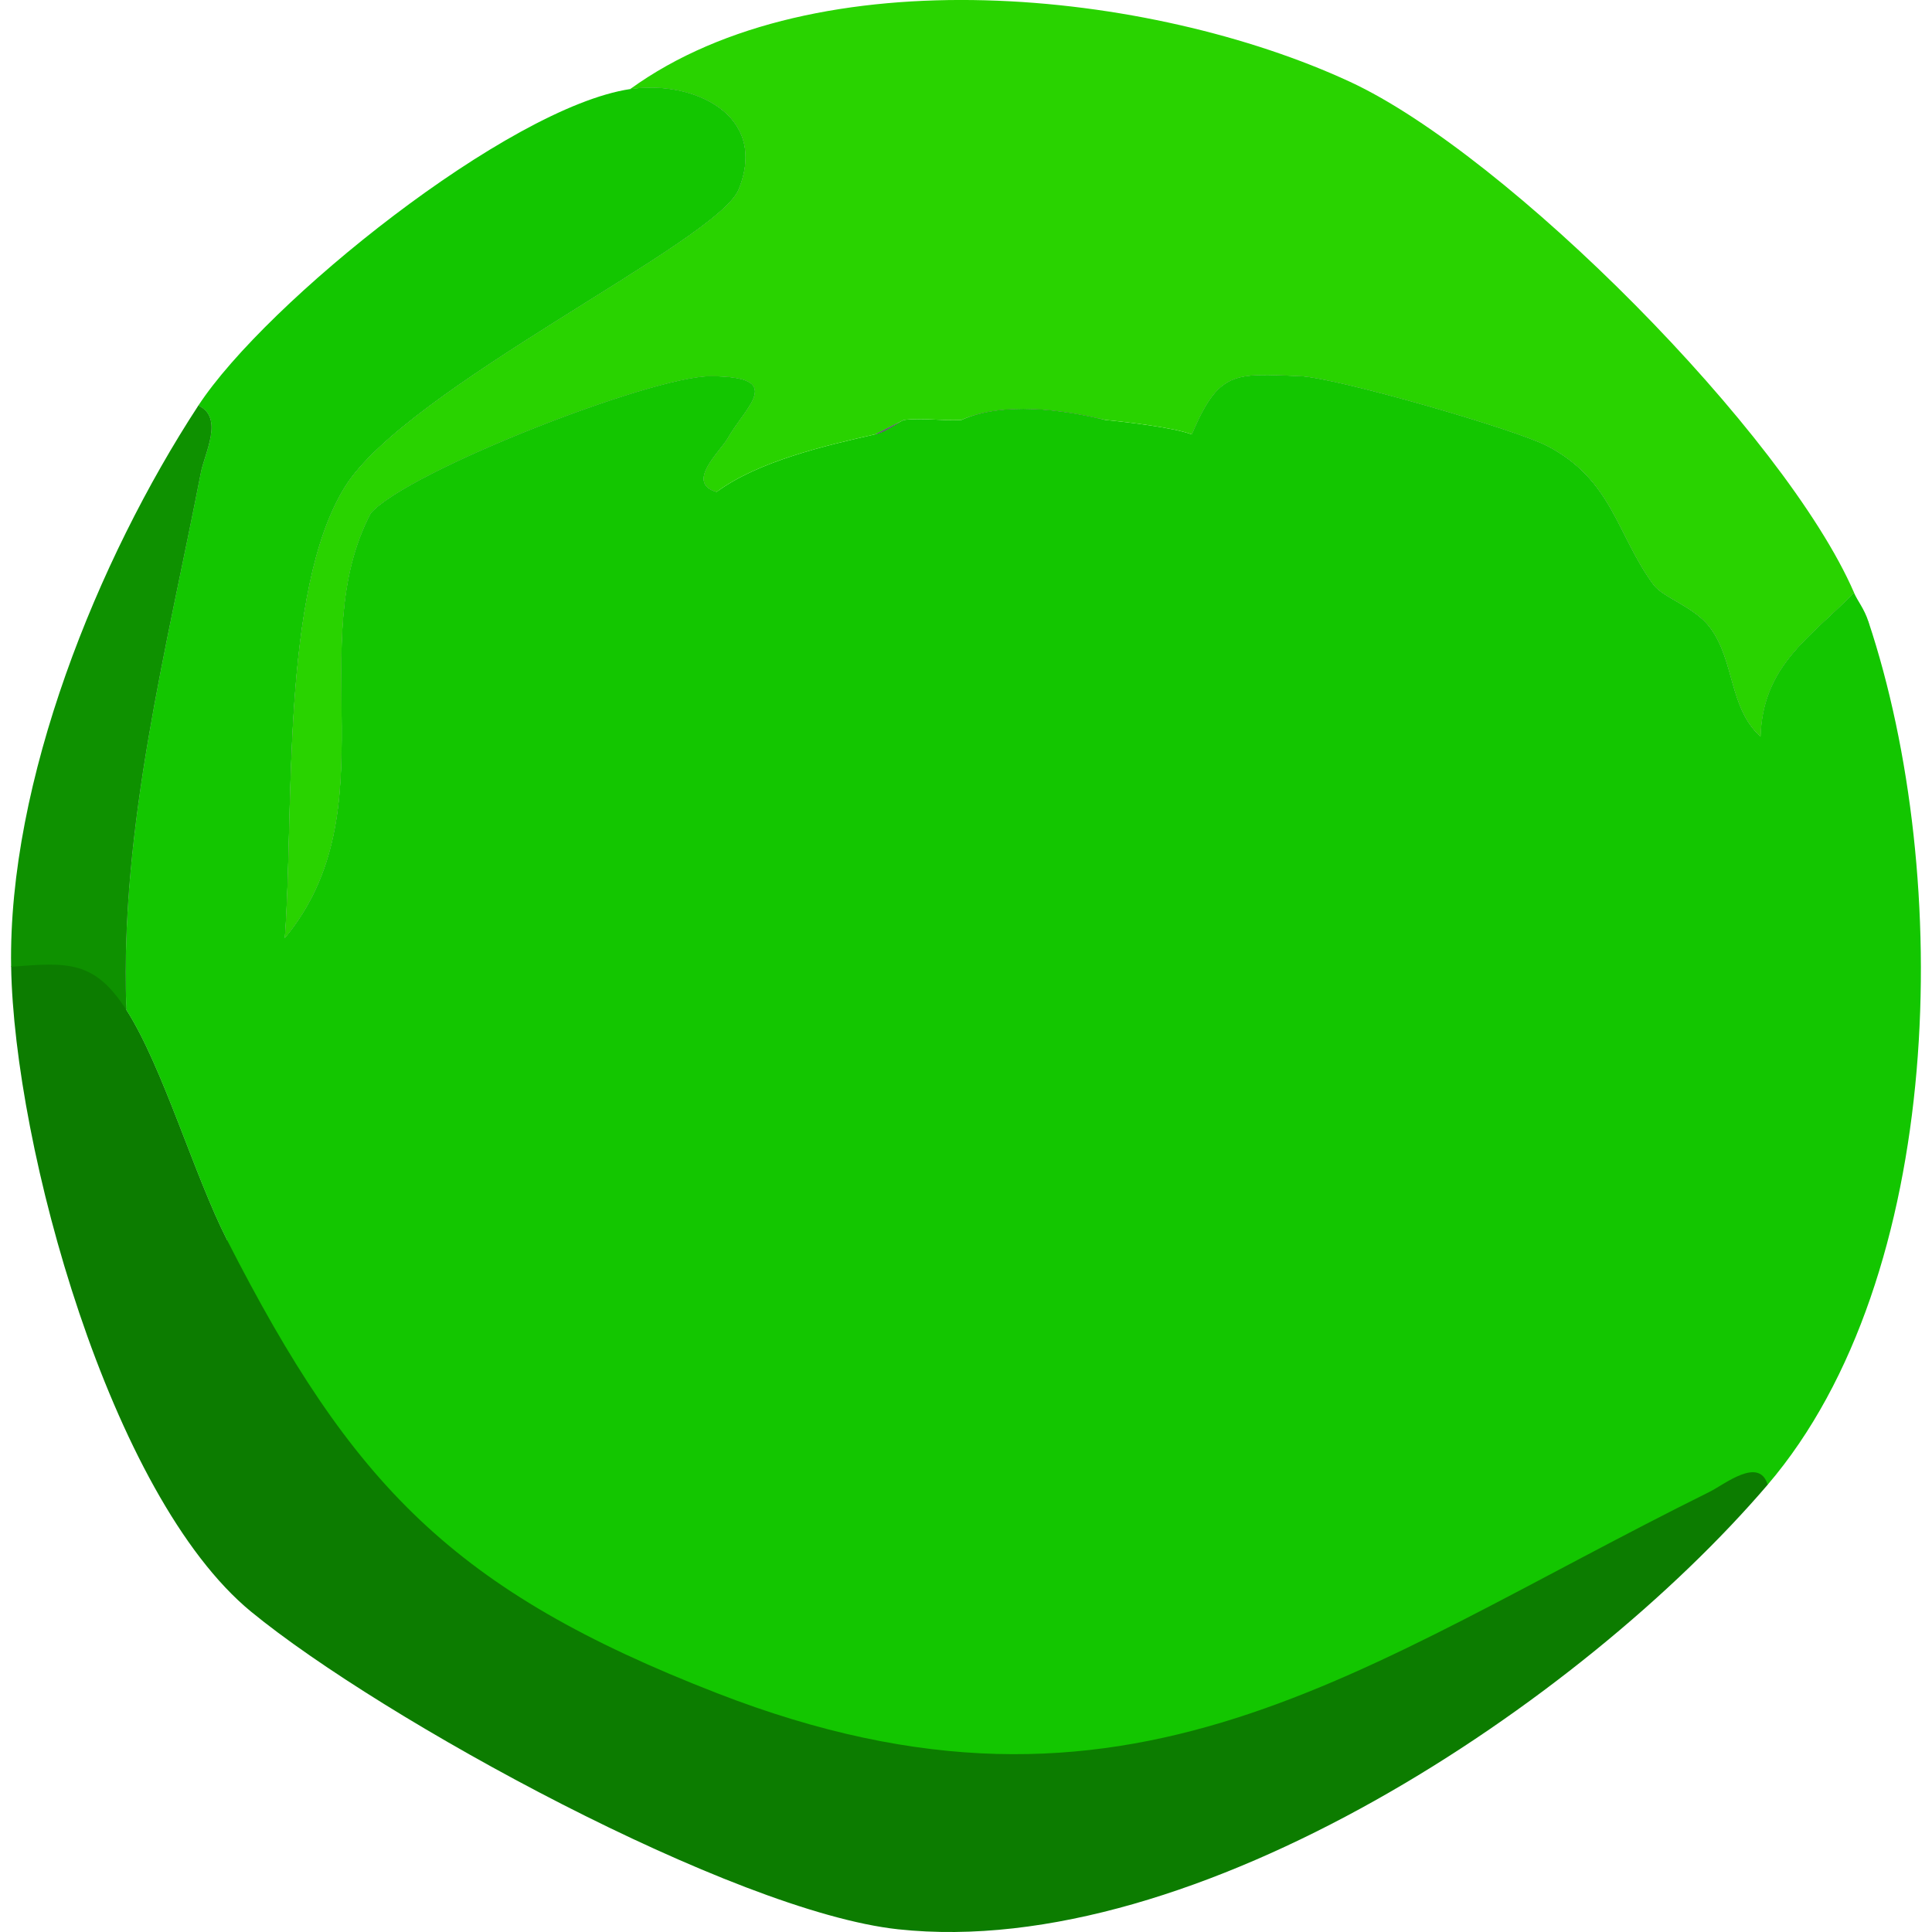 <?xml version="1.0" encoding="UTF-8"?>
<svg id="Layer_1" data-name="Layer 1" xmlns="http://www.w3.org/2000/svg" viewBox="0 0 1000 1000">
  <defs>
    <style>
      .cls-1 {
        fill: #493d5e;
      }

      .cls-2 {
        fill: #645675;
      }

      .cls-3 {
        fill: #0c7c00;
      }

      .cls-4 {
        fill: #13c600;
      }

      .cls-5 {
        fill: #0e9100;
      }

      .cls-6 {
        fill: #29d300;
      }
    </style>
  </defs>
  <path class="cls-2" d="M103.92,244.6c-17.67,91.03-41.65,182.64-38.61,275.91.02.75.06,1.47.07,2.22-2.31-9.53-7.49-17.34-15.21-23.6.06-2.87.11-5.76.21-8.63,2.82-95.9,25.97-191.09,52.27-280.55,13.35,6.15,3.24,24.55,1.27,34.66Z"/>
  <path class="cls-2" d="M117.55,641.89c-11,2.83-14.52-1.04-19.97-7.46-9.47-11.11-45.04-98.9-32.2-111.71,18.85,29.44,35.16,85.85,52.16,119.16Z"/>
  <path class="cls-2" d="M370.92,254.63c-16.33-4.74,1.94-20.97,5.78-27.76,9.41-16.63,30.54-32.12-9.19-32.14-30.31,0-156.48,49.09-175.61,70.88-35.55,67.62,10.25,153.76-44.46,219.89,4.87-64.24-2.31-179.49,31.02-233.33,31.79-51.4,192.87-126.97,203.89-154.08,15.81-38.91-24.01-56.8-56.13-51.99,74.36-34.77,103.47,52.33,37.04,89.45l-140.9,93.31,104.34-40.68c89.26-26.02,91.63,17.56,44.22,66.46Z"/>
  <path class="cls-2" d="M959.63,306.75c-23.02,23.56-47.17,37.62-48.4,74.44-16.24-14.71-13.31-38.94-25.86-56.08-8.18-11.19-24.4-15.55-29.57-22.58-19.03-25.95-21.12-54.1-54.92-71.74-16.54-8.63-109.04-35.33-127.92-36.13-34.23-1.44-42.06-2.89-56.11,30.16-11.54-14.02-8.41-21.74,2.8-33.35,38.31-39.67,246.73,25.82,247.37,101.41,18.9,11.07,36.05,23.45,41.22,46.53,15.88-27.27,33.02-38.18,51.4-32.68Z"/>
  <path class="cls-2" d="M971.12,617.87c-11.93,54.08-31.6,103.37-97.28,78.91-80.54,81.11-176.56,137.1-279.66,189.2-3.82,1.94-7.66,3.88-11.5,5.8-10.61,6.38-19.78,5.33-25.34-1.03-3.43-3.91-5.46-9.82-5.63-17.26-74.57-14.19-147.97-32.79-220.17-55.85-64.78-57.27-123.58-120.95-176.38-191.05-4.14,10.44-9.66,20.32-16.09,24.5-6.38,4.18-13.68,2.76-21.53-9.21,23.62,5.28,23.56-37.04,33.54-37.1,16.85-.07,135.88,172.7,187.49,199.77,40.77,21.36,226.36,51.17,233.63,60.83,1.55,2.07-13.74,19.43-3.84,22.22,61.58-44.78,134.69-72.65,197.01-115.9,23.64-16.41,89.02-82.19,104.55-88.89,13.76-5.91,41.05,28.99,74.85-22.28,27.2-41.27,24.7-178.17,22.63-231.22-1.3-32.92-20.49-75.84-.32-107.68,15.57,98.47,16.91,197.22,4.03,296.23Z"/>
  <path class="cls-3" d="M914.93,768.51c-96.36,112.62-295.95,246.73-450.07,230.09-85.38-9.21-267.09-108.8-334.84-164.35C56.87,774.23,7.34,593.36,5.77,500.39c9.27-20.62,30.18-21.4,44.61-9.9,8.17,6.51,14.24,16.98,14.93,30.01.02.75.06,1.47.07,2.22,18.85,29.44,35.16,85.85,52.16,119.16l21.23,8.56c.09.22.21.43.3.65,70.58,156.37,249.32,253.18,418.26,239.67,12.34-.99,24.65-2.57,36.84-4.77,34.81-6.23,68.81-17.41,100.93-34.04l199.44-101.86c18.08-6.04,27.59.41,20.38,18.42Z"/>
  <path class="cls-4" d="M914.93,768.51c-4.33-14.82-22.45-.11-29.94,3.6-182.51,90.49-300.42,187.3-513.92,104.25-136.26-53-188.7-107.47-253.52-234.47-17-33.31-33.31-89.73-52.16-119.16-.02-.75-.06-1.47-.07-2.22-3.04-93.27,20.94-184.88,38.61-275.91,1.98-10.1,12.08-28.5-1.27-34.66,34.81-53.3,160.49-154.42,223.56-163.85,32.12-4.81,71.94,13.09,56.13,51.99-11.02,27.11-172.11,102.68-203.89,154.08-33.33,53.84-26.16,169.09-31.02,233.33,54.72-66.12,8.91-152.27,44.46-219.89,19.13-21.79,145.3-70.88,175.61-70.88,39.73.02,18.61,15.51,9.19,32.14-3.84,6.79-22.11,23.02-5.78,27.76,21.51-15.9,56.32-24.01,81.97-29.79,4.87-1.1,9.94-4.62,12.84-6.41.02-.02.06-.04.09-.06l1.98-.99c9.41-1.19,20.08.56,29.81,0,21.74-9.6,51.94-5.48,74.51,0,11.32,1.08,35.44,3.95,44.72,7.46,14.06-33.05,21.89-31.6,56.11-30.16,18.88.8,111.39,27.5,127.92,36.13,33.8,17.64,35.89,45.79,54.92,71.74,5.16,7.03,21.38,11.39,29.57,22.58,12.55,17.13,9.62,41.37,25.86,56.08,1.23-36.82,25.37-50.88,48.4-74.44,1.99,4.57,5.18,8.05,7.46,14.9,44.01,132.08,39.91,339.24-52.16,446.86Z"/>
  <path class="cls-5" d="M103.92,244.6c-17.67,91.03-41.65,182.64-38.61,275.91.02.75.06,1.47.07,2.22-16.42-25.65-30.24-24.68-59.62-22.33-1.6-95.95,44.65-210.51,96.88-290.45,13.35,6.15,3.24,24.55,1.27,34.66Z"/>
  <path class="cls-1" d="M465.74,218.42c-2.91,1.79-7.98,5.31-12.84,6.41l12.84-6.41Z"/>
  <path class="cls-1" d="M572.13,217.38c-22.58-5.48-52.78-9.6-74.51,0,19.87-9.08,44.72-9.08,74.51,0Z"/>
  <path class="cls-6" d="M959.63,306.75c-23.02,23.56-47.17,37.62-48.4,74.44-16.24-14.71-13.31-38.94-25.86-56.08-8.18-11.19-24.4-15.55-29.57-22.58-19.03-25.95-21.12-54.1-54.92-71.74-16.54-8.63-109.04-35.33-127.92-36.13-34.23-1.44-42.06-2.89-56.11,30.16-9.28-3.5-33.41-6.38-44.72-7.46-22.58-5.48-52.78-9.6-74.51,0-9.73.56-20.39-1.19-29.81,0l-1.98.99s-.07.04-.09.06l-12.84,6.41c-25.65,5.78-60.46,13.89-81.97,29.79-16.33-4.74,1.94-20.97,5.78-27.76,9.41-16.63,30.54-32.12-9.19-32.14-30.31,0-156.48,49.09-175.61,70.88-35.55,67.62,10.25,153.76-44.46,219.89,4.87-64.24-2.31-179.49,31.02-233.33,31.79-51.4,192.87-126.97,203.89-154.08,15.81-38.91-24.01-56.8-56.13-51.99,96.2-69.72,269.53-51.51,372.59-3.71,81.5,37.81,225.2,182.16,260.83,264.37Z"/>
  <path class="cls-2" d="M465.74,218.42c-2.91,1.79-7.98,5.31-12.84,6.41l12.84-6.41Z"/>
  <path class="cls-2" d="M467.81,217.38l-1.98.99c.91-.56,1.6-.93,1.98-.99Z"/>
</svg>